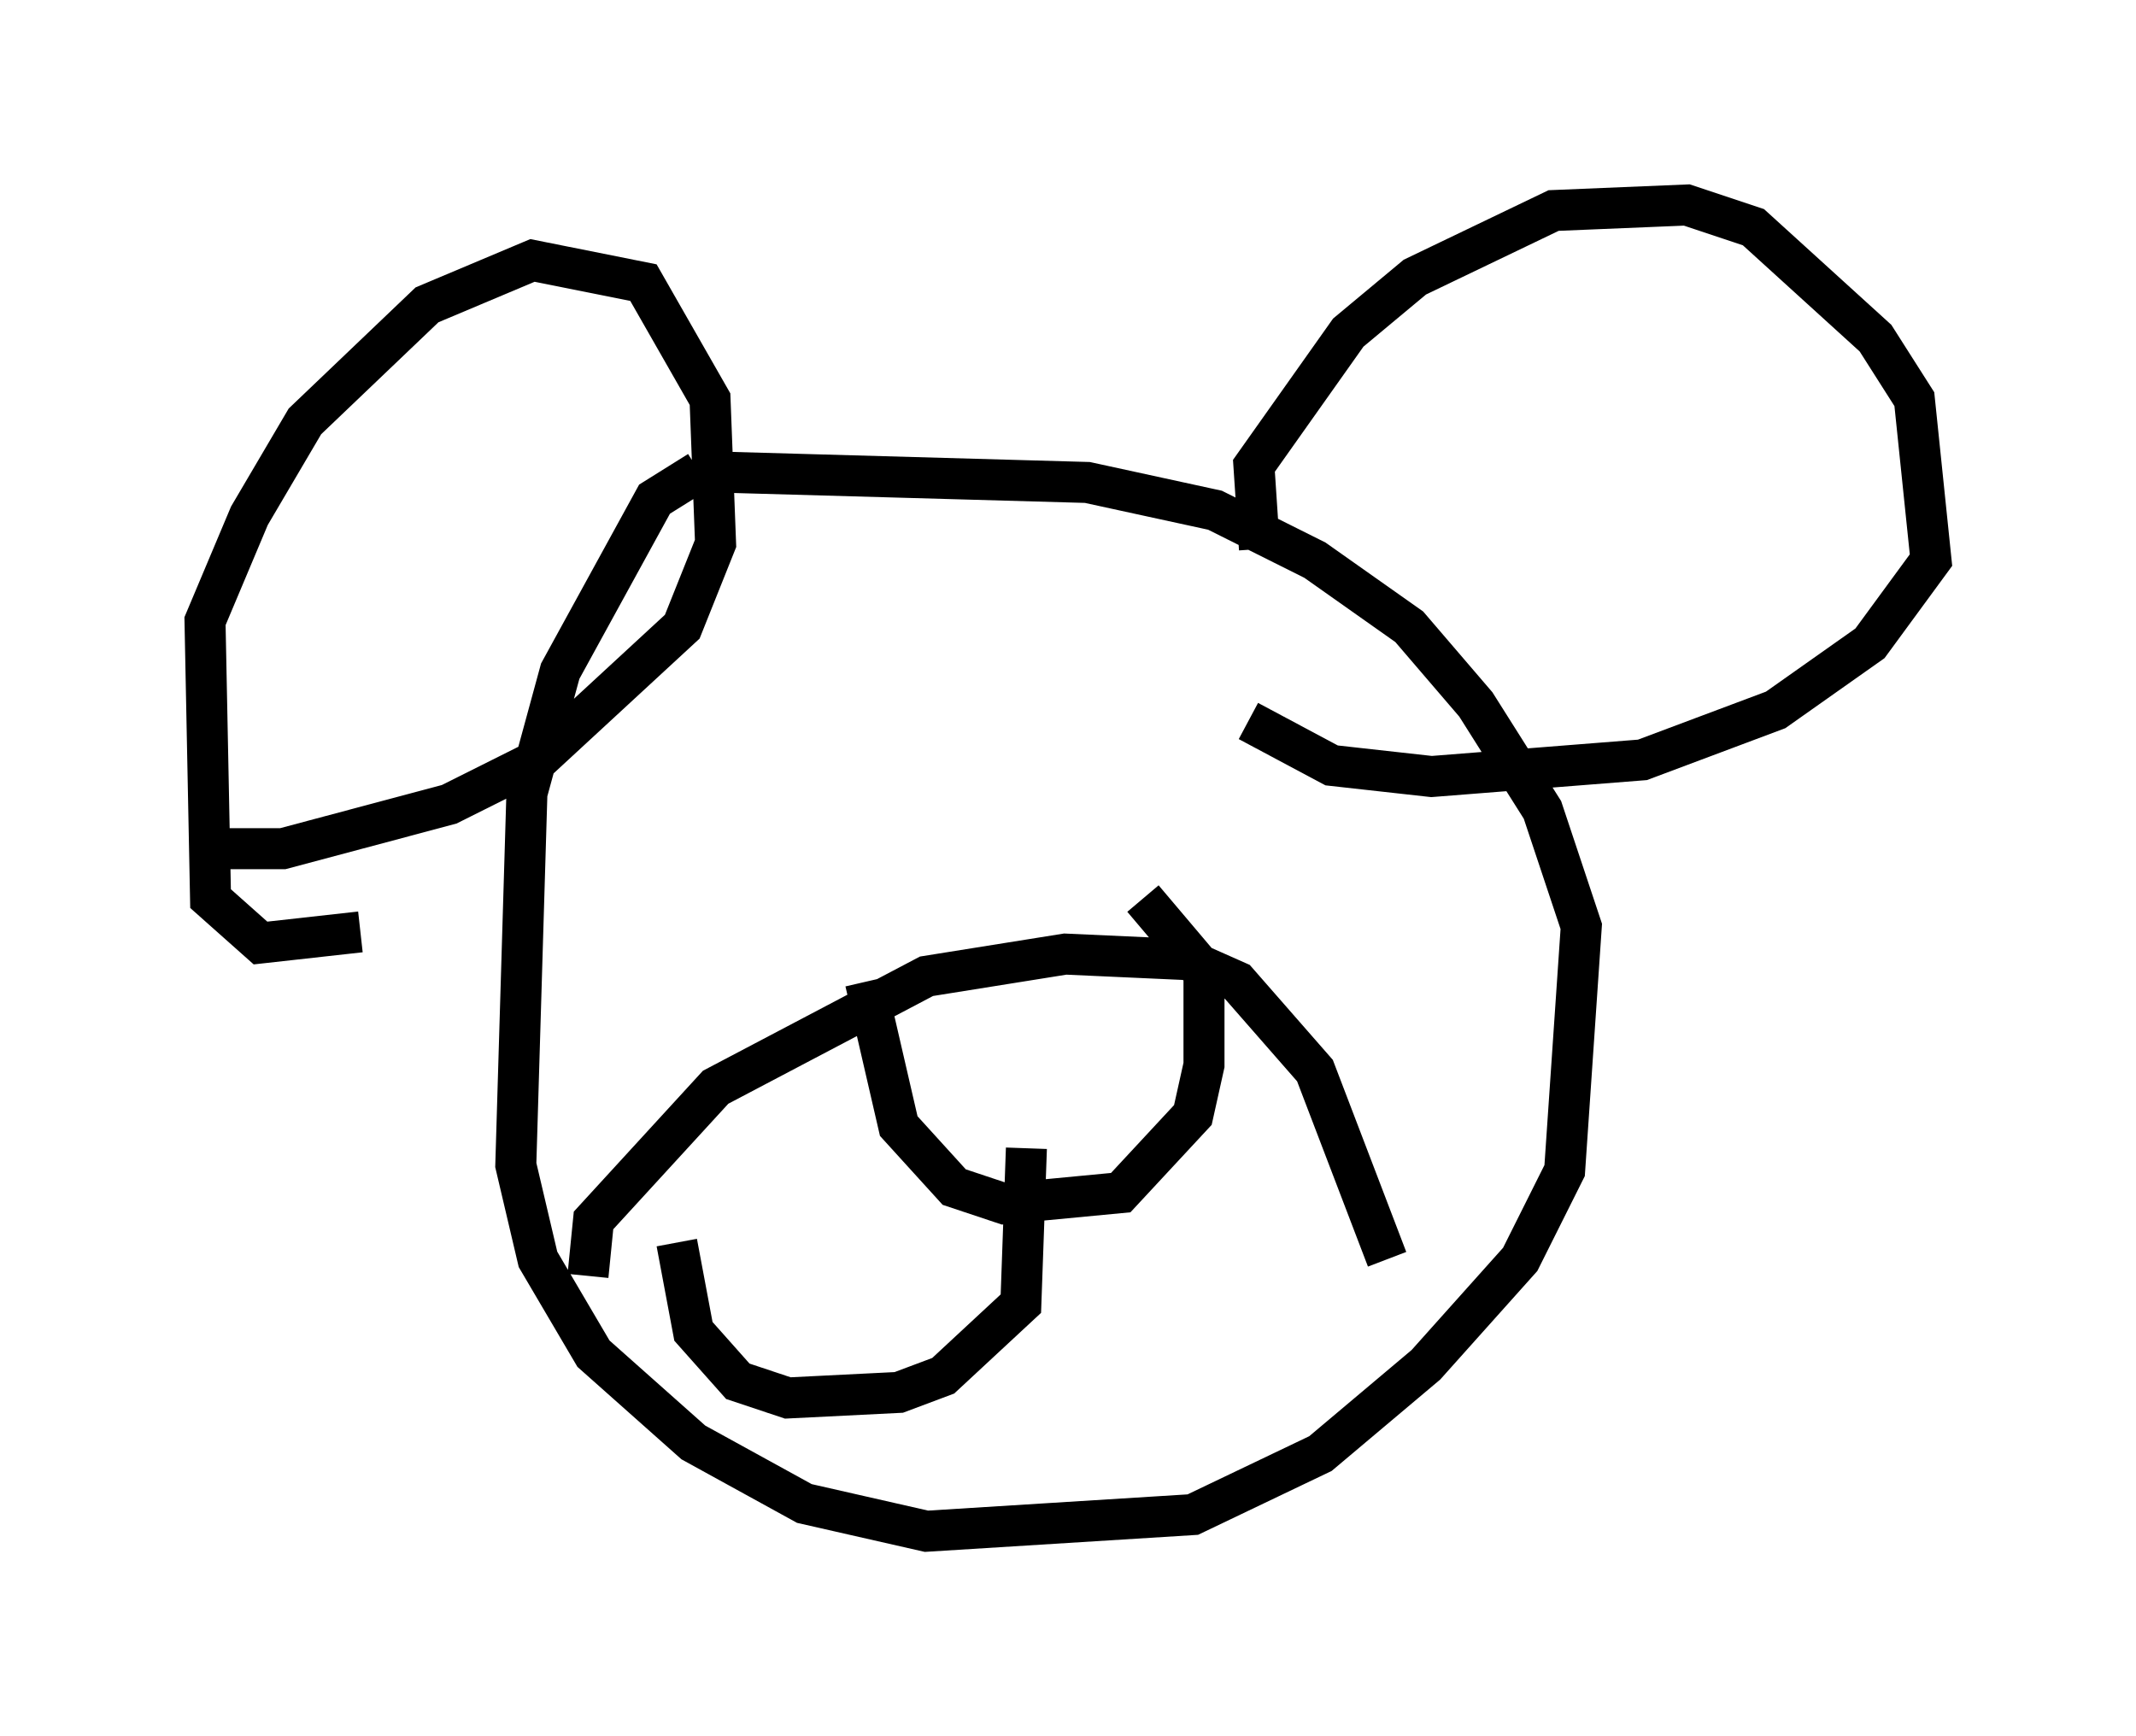 <?xml version="1.0" encoding="utf-8" ?>
<svg baseProfile="full" height="42.341" version="1.1" width="52.083" xmlns="http://www.w3.org/2000/svg" xmlns:ev="http://www.w3.org/2001/xml-events" xmlns:xlink="http://www.w3.org/1999/xlink"><defs /><rect fill="white" height="42.341" width="52.083" x="0" y="0" /><path d="M18.802, 11.495 m-1.759, 0.0 l-1.083, 0.677 -2.3, 4.195 l-0.812, 2.977 -0.271, 9.066 l0.541, 2.3 1.353, 2.3 l2.436, 2.165 2.706, 1.488 l2.977, 0.677 6.495, -0.406 l3.112, -1.488 2.571, -2.165 l2.3, -2.571 1.083, -2.165 l0.406, -5.954 -0.947, -2.842 l-1.624, -2.571 -1.624, -1.894 l-2.3, -1.624 -2.436, -1.218 l-3.112, -0.677 -9.607, -0.271 m-8.119, 11.231 l-2.436, 0.271 -1.218, -1.083 l-0.135, -6.766 1.083, -2.571 l1.353, -2.3 2.977, -2.842 l2.571, -1.083 2.706, 0.541 l1.624, 2.842 0.135, 3.518 l-0.812, 2.03 -3.518, 3.248 l-2.165, 1.083 -4.059, 1.083 l-1.894, 0.0 m25.71, -7.307 l-0.135, -2.03 2.3, -3.248 l1.624, -1.353 3.383, -1.624 l3.248, -0.135 1.624, 0.541 l2.977, 2.706 0.947, 1.488 l0.406, 3.924 -1.488, 2.03 l-2.3, 1.624 -3.248, 1.218 l-5.142, 0.406 -2.436, -0.271 l-2.03, -1.083 m-16.103, 13.532 l0.135, -1.353 2.977, -3.248 l5.142, -2.706 3.383, -0.541 l2.977, 0.135 1.218, 0.541 l1.894, 2.165 1.759, 4.601 m-12.72, -6.766 l0.812, 3.518 1.353, 1.488 l1.218, 0.406 2.842, -0.271 l1.759, -1.894 0.271, -1.218 l0.0, -2.3 -1.488, -1.759 m-2.842, 6.089 l-0.135, 3.789 -1.894, 1.759 l-1.083, 0.406 -2.706, 0.135 l-1.218, -0.406 -1.083, -1.218 l-0.406, -2.165 " fill="none" stroke="black" stroke-width="1" /></svg>